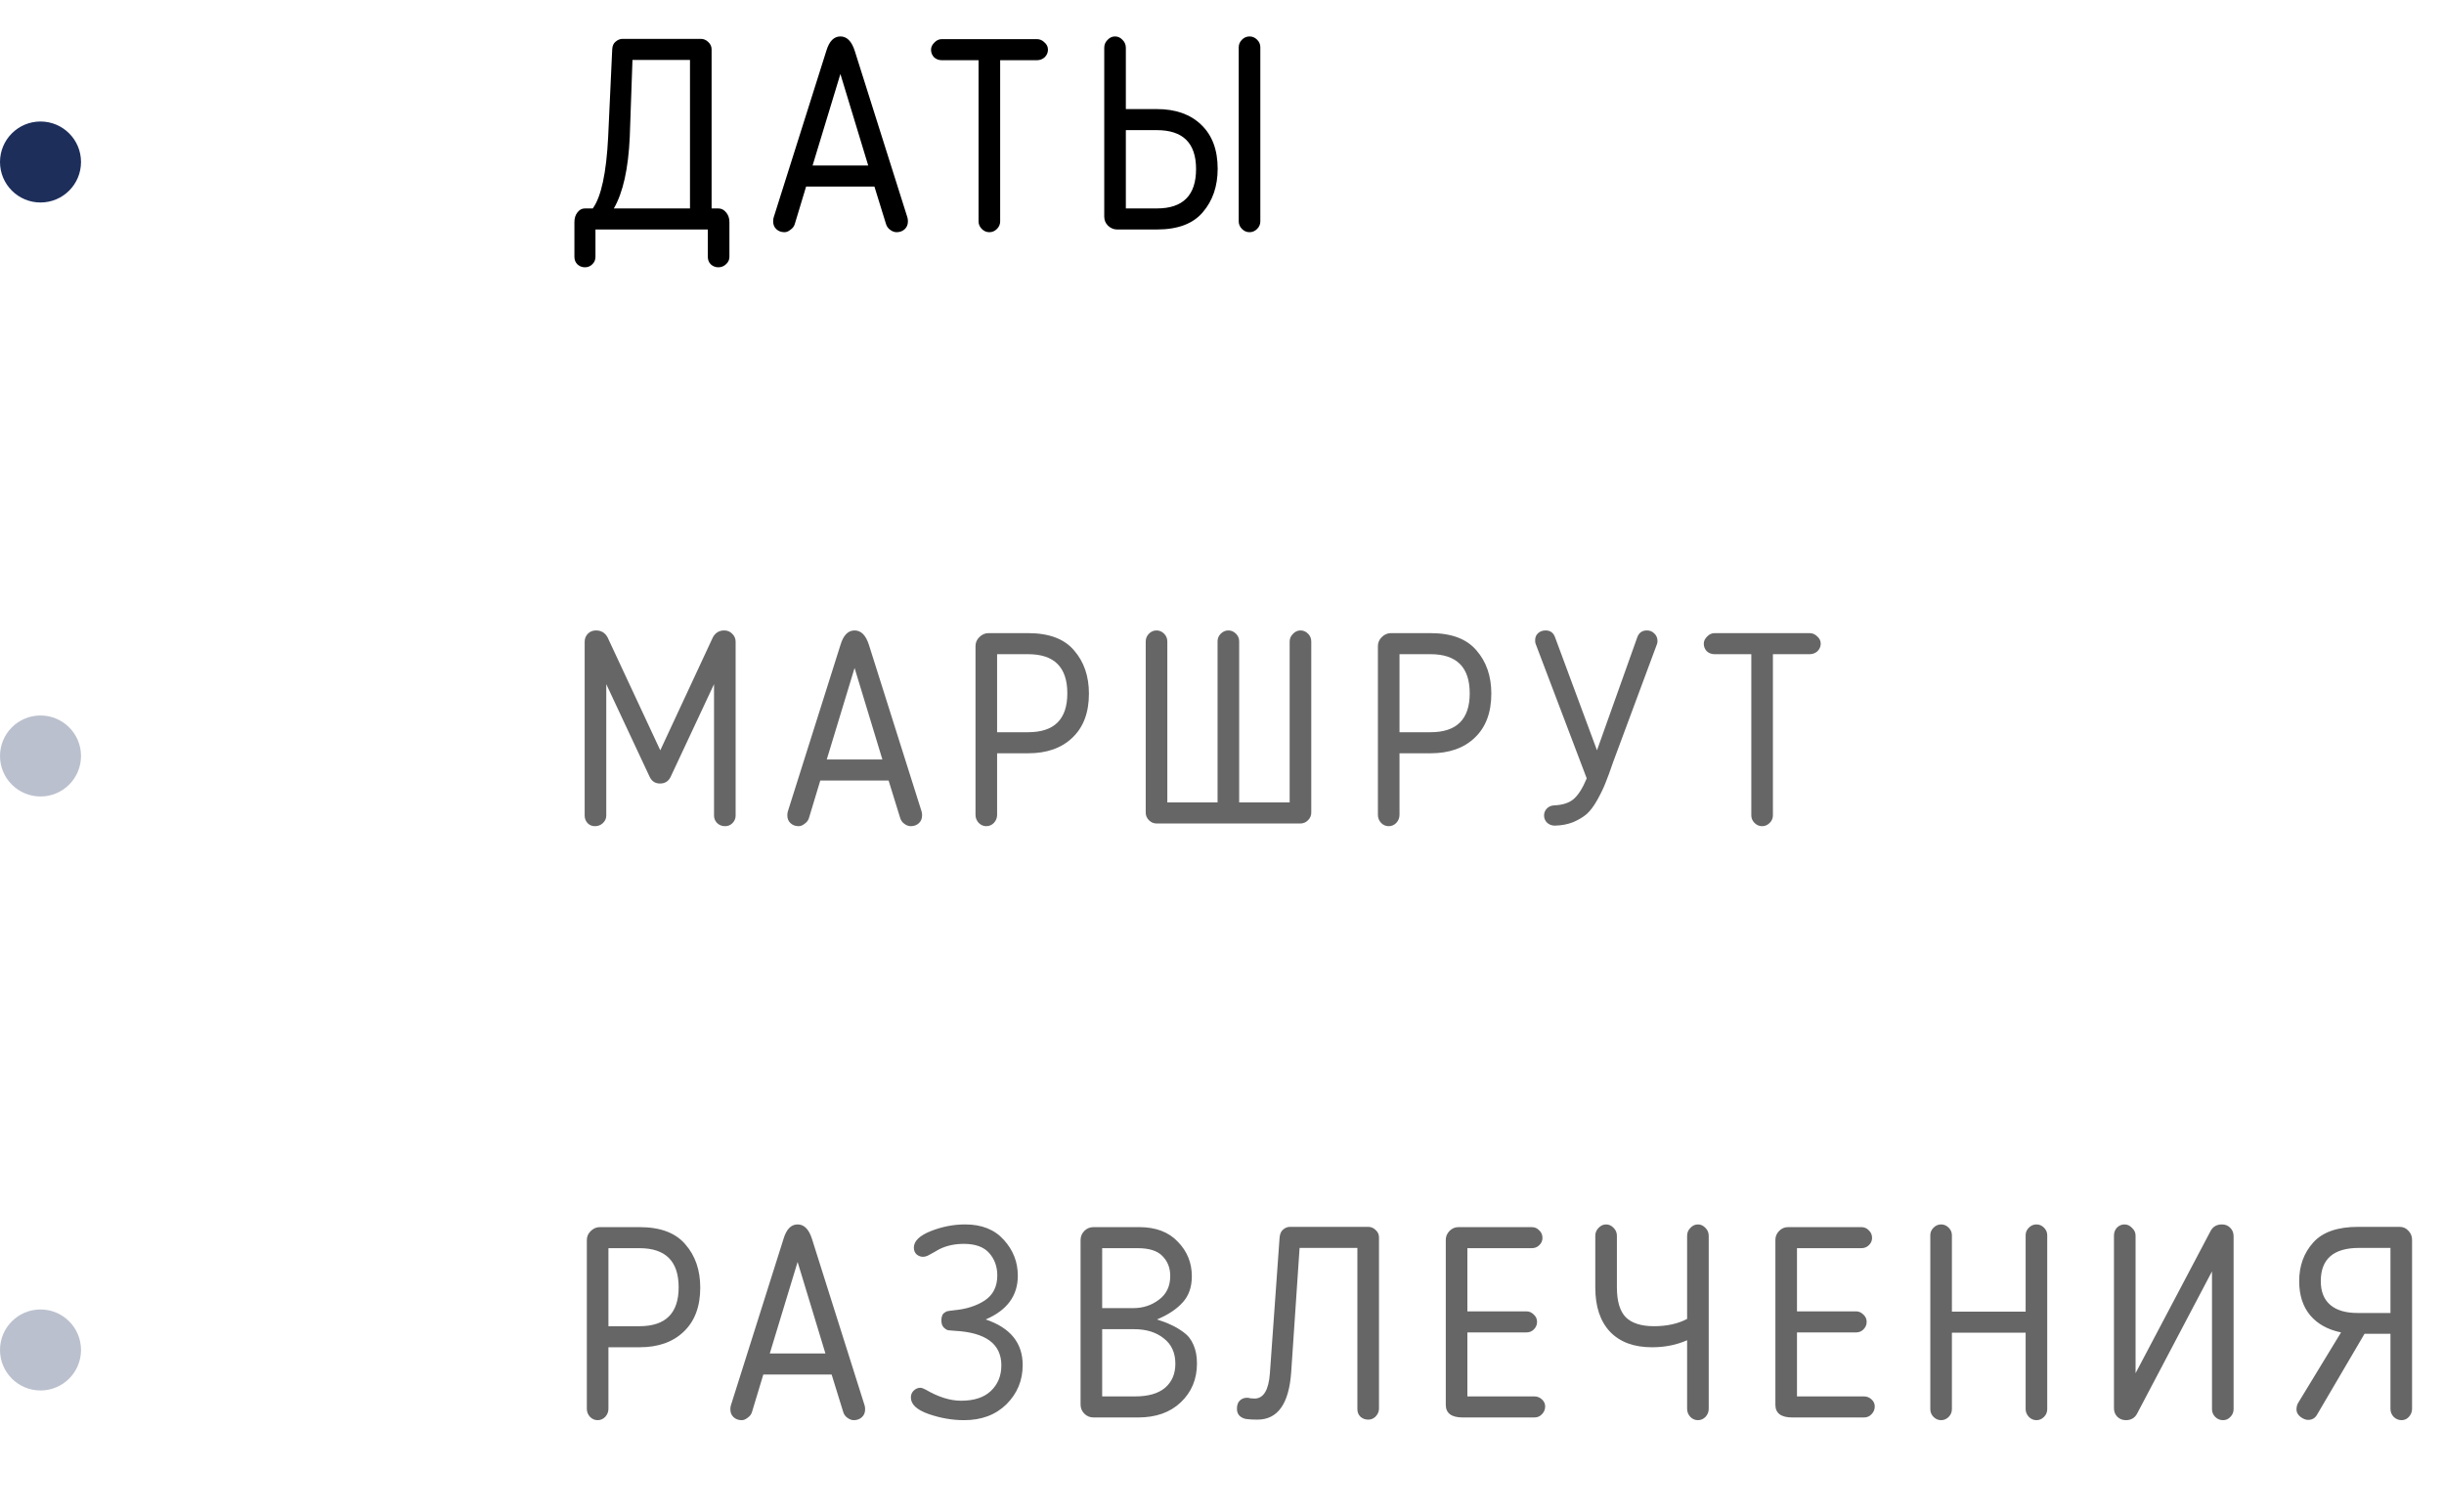 <svg width="181" height="112" viewBox="0 0 181 112" fill="none" xmlns="http://www.w3.org/2000/svg">
<circle cx="3" cy="12" r="3" fill="#1D2E5B"/>
<path d="M51.9 2.88C52.113 2.88 52.3 2.96 52.46 3.12C52.62 3.267 52.7 3.447 52.7 3.66V15.44H53.2C53.427 15.44 53.62 15.54 53.78 15.74C53.94 15.927 54.02 16.167 54.02 16.46V19.02C54.02 19.233 53.94 19.413 53.78 19.56C53.62 19.72 53.427 19.8 53.2 19.8C52.987 19.8 52.8 19.727 52.64 19.58C52.493 19.433 52.42 19.247 52.42 19.02V17H44.1V19.02C44.1 19.247 44.02 19.433 43.86 19.58C43.713 19.727 43.533 19.8 43.32 19.8C43.107 19.8 42.92 19.727 42.76 19.58C42.613 19.433 42.54 19.247 42.54 19.02V16.46C42.54 16.167 42.613 15.927 42.76 15.74C42.907 15.54 43.093 15.44 43.32 15.44H43.9C44.527 14.573 44.907 12.807 45.04 10.14L45.34 3.66C45.353 3.393 45.44 3.2 45.6 3.08C45.76 2.947 45.927 2.88 46.1 2.88H51.9ZM46.64 10.14C46.533 12.5 46.14 14.267 45.46 15.44H51.1V4.44H46.84L46.64 10.14ZM59.699 13.82L58.859 16.6C58.805 16.773 58.699 16.913 58.539 17.02C58.392 17.14 58.245 17.2 58.099 17.2C57.859 17.2 57.659 17.127 57.499 16.98C57.339 16.833 57.259 16.64 57.259 16.4C57.259 16.28 57.272 16.18 57.299 16.1L61.199 3.76C61.412 3.053 61.759 2.7 62.239 2.7C62.719 2.7 63.072 3.053 63.299 3.76L67.199 16.1C67.225 16.18 67.239 16.28 67.239 16.4C67.239 16.64 67.159 16.833 66.999 16.98C66.839 17.127 66.639 17.2 66.399 17.2C66.239 17.2 66.079 17.14 65.919 17.02C65.772 16.913 65.672 16.773 65.619 16.6L64.759 13.82H59.699ZM62.239 5.48L60.179 12.26H64.299L62.239 5.48ZM72.471 16.4V4.46H69.751C69.524 4.46 69.331 4.387 69.171 4.24C69.024 4.08 68.951 3.893 68.951 3.68C68.951 3.493 69.031 3.32 69.191 3.16C69.351 2.987 69.537 2.9 69.751 2.9H76.791C77.004 2.9 77.191 2.98 77.351 3.14C77.524 3.287 77.611 3.467 77.611 3.68C77.611 3.893 77.531 4.08 77.371 4.24C77.211 4.387 77.017 4.46 76.791 4.46H74.071V16.4C74.071 16.613 73.991 16.8 73.831 16.96C73.671 17.12 73.484 17.2 73.271 17.2C73.057 17.2 72.871 17.12 72.711 16.96C72.551 16.8 72.471 16.613 72.471 16.4ZM83.379 8.08H85.679C87.065 8.08 88.159 8.467 88.959 9.24C89.772 10.013 90.179 11.1 90.179 12.5C90.179 13.793 89.812 14.867 89.079 15.72C88.359 16.573 87.225 17 85.679 17H82.739C82.485 17 82.259 16.907 82.059 16.72C81.872 16.533 81.779 16.307 81.779 16.04V3.54C81.779 3.313 81.859 3.12 82.019 2.96C82.179 2.787 82.365 2.7 82.579 2.7C82.792 2.7 82.979 2.787 83.139 2.96C83.299 3.12 83.379 3.313 83.379 3.54V8.08ZM83.379 9.64V15.44H85.679C87.612 15.44 88.579 14.467 88.579 12.52C88.579 10.6 87.612 9.64 85.679 9.64H83.379ZM91.739 16.4V3.5C91.739 3.287 91.819 3.1 91.979 2.94C92.139 2.78 92.325 2.7 92.539 2.7C92.752 2.7 92.939 2.78 93.099 2.94C93.259 3.1 93.339 3.287 93.339 3.5V16.4C93.339 16.613 93.259 16.8 93.099 16.96C92.939 17.12 92.752 17.2 92.539 17.2C92.325 17.2 92.139 17.12 91.979 16.96C91.819 16.8 91.739 16.613 91.739 16.4Z" fill="black"/>
<circle opacity="0.3" cx="3" cy="56" r="3" fill="#1D2E5B"/>
<path opacity="0.6" d="M54.48 47.54V60.42C54.48 60.633 54.4 60.82 54.24 60.98C54.093 61.127 53.913 61.2 53.7 61.2C53.473 61.2 53.28 61.127 53.12 60.98C52.96 60.82 52.88 60.633 52.88 60.42V50.68L49.66 57.56C49.5 57.88 49.24 58.04 48.88 58.04C48.533 58.04 48.28 57.88 48.12 57.56L44.9 50.68V60.42C44.9 60.633 44.813 60.82 44.64 60.98C44.48 61.127 44.287 61.2 44.06 61.2C43.847 61.2 43.667 61.127 43.52 60.98C43.373 60.82 43.3 60.633 43.3 60.42V47.54C43.3 47.3 43.38 47.1 43.54 46.94C43.7 46.78 43.9 46.7 44.14 46.7C44.527 46.7 44.813 46.873 45 47.22L48.9 55.58L52.8 47.2C52.987 46.867 53.267 46.7 53.64 46.7C53.88 46.7 54.08 46.787 54.24 46.96C54.4 47.12 54.48 47.313 54.48 47.54ZM60.749 57.82L59.909 60.6C59.855 60.773 59.749 60.913 59.589 61.02C59.442 61.14 59.295 61.2 59.149 61.2C58.909 61.2 58.709 61.127 58.549 60.98C58.389 60.833 58.309 60.64 58.309 60.4C58.309 60.28 58.322 60.18 58.349 60.1L62.249 47.76C62.462 47.053 62.809 46.7 63.289 46.7C63.769 46.7 64.122 47.053 64.349 47.76L68.249 60.1C68.275 60.18 68.289 60.28 68.289 60.4C68.289 60.64 68.209 60.833 68.049 60.98C67.889 61.127 67.689 61.2 67.449 61.2C67.289 61.2 67.129 61.14 66.969 61.02C66.822 60.913 66.722 60.773 66.669 60.6L65.809 57.82H60.749ZM63.289 49.48L61.229 56.26H65.349L63.289 49.48ZM76.145 55.8H73.845V60.36C73.845 60.587 73.765 60.787 73.605 60.96C73.445 61.12 73.258 61.2 73.045 61.2C72.832 61.2 72.645 61.12 72.485 60.96C72.325 60.787 72.245 60.587 72.245 60.36V47.86C72.245 47.607 72.338 47.387 72.525 47.2C72.725 47 72.952 46.9 73.205 46.9H76.145C77.692 46.9 78.825 47.327 79.545 48.18C80.278 49.02 80.645 50.087 80.645 51.38C80.645 52.78 80.239 53.867 79.425 54.64C78.625 55.413 77.532 55.8 76.145 55.8ZM73.845 48.46V54.24H76.145C78.079 54.24 79.045 53.28 79.045 51.36C79.045 49.427 78.079 48.46 76.145 48.46H73.845ZM97.111 47.52V60.2C97.111 60.413 97.031 60.6 96.871 60.76C96.711 60.92 96.524 61 96.311 61H85.651C85.437 61 85.251 60.92 85.091 60.76C84.931 60.6 84.851 60.413 84.851 60.2V47.52C84.851 47.293 84.931 47.1 85.091 46.94C85.251 46.78 85.437 46.7 85.651 46.7C85.864 46.7 86.051 46.78 86.211 46.94C86.371 47.1 86.451 47.293 86.451 47.52V59.44H90.171V47.5C90.171 47.287 90.251 47.1 90.411 46.94C90.571 46.78 90.757 46.7 90.971 46.7C91.184 46.7 91.371 46.78 91.531 46.94C91.691 47.1 91.771 47.287 91.771 47.5V59.44H95.511V47.52C95.511 47.307 95.591 47.12 95.751 46.96C95.911 46.787 96.097 46.7 96.311 46.7C96.524 46.7 96.711 46.78 96.871 46.94C97.031 47.1 97.111 47.293 97.111 47.52ZM105.946 55.8H103.646V60.36C103.646 60.587 103.566 60.787 103.406 60.96C103.246 61.12 103.059 61.2 102.846 61.2C102.633 61.2 102.446 61.12 102.286 60.96C102.126 60.787 102.046 60.587 102.046 60.36V47.86C102.046 47.607 102.139 47.387 102.326 47.2C102.526 47 102.753 46.9 103.006 46.9H105.946C107.493 46.9 108.626 47.327 109.346 48.18C110.079 49.02 110.446 50.087 110.446 51.38C110.446 52.78 110.039 53.867 109.226 54.64C108.426 55.413 107.333 55.8 105.946 55.8ZM103.646 48.46V54.24H105.946C107.879 54.24 108.846 53.28 108.846 51.36C108.846 49.427 107.879 48.46 105.946 48.46H103.646ZM122.711 47.72L119.471 56.44C119.245 57.107 119.051 57.633 118.891 58.02C118.745 58.393 118.545 58.807 118.291 59.26C118.038 59.713 117.778 60.06 117.511 60.3C117.245 60.527 116.911 60.727 116.511 60.9C116.111 61.06 115.658 61.147 115.151 61.16C114.925 61.16 114.731 61.087 114.571 60.94C114.425 60.793 114.351 60.613 114.351 60.4C114.351 60.213 114.418 60.047 114.551 59.9C114.685 59.753 114.865 59.673 115.091 59.66C115.718 59.633 116.198 59.48 116.531 59.2C116.878 58.907 117.205 58.393 117.511 57.66L113.731 47.7C113.705 47.66 113.691 47.567 113.691 47.42C113.691 47.207 113.765 47.033 113.911 46.9C114.058 46.767 114.245 46.7 114.471 46.7C114.818 46.7 115.051 46.873 115.171 47.22L118.271 55.58L121.251 47.22C121.371 46.873 121.611 46.7 121.971 46.7C122.185 46.7 122.365 46.773 122.511 46.92C122.671 47.067 122.751 47.253 122.751 47.48C122.751 47.587 122.738 47.667 122.711 47.72ZM129.7 60.4V48.46H126.98C126.753 48.46 126.56 48.387 126.4 48.24C126.253 48.08 126.18 47.893 126.18 47.68C126.18 47.493 126.26 47.32 126.42 47.16C126.58 46.987 126.766 46.9 126.98 46.9H134.02C134.233 46.9 134.42 46.98 134.58 47.14C134.753 47.287 134.84 47.467 134.84 47.68C134.84 47.893 134.76 48.08 134.6 48.24C134.44 48.387 134.246 48.46 134.02 48.46H131.3V60.4C131.3 60.613 131.22 60.8 131.06 60.96C130.9 61.12 130.713 61.2 130.5 61.2C130.286 61.2 130.1 61.12 129.94 60.96C129.78 60.8 129.7 60.613 129.7 60.4Z" fill="black"/>
<circle opacity="0.3" cx="3" cy="100" r="3" fill="#1D2E5B"/>
<path opacity="0.6" d="M47.36 99.8H45.06V104.36C45.06 104.587 44.98 104.787 44.82 104.96C44.66 105.12 44.473 105.2 44.26 105.2C44.047 105.2 43.86 105.12 43.7 104.96C43.54 104.787 43.46 104.587 43.46 104.36V91.86C43.46 91.607 43.553 91.387 43.74 91.2C43.94 91 44.167 90.9 44.42 90.9H47.36C48.907 90.9 50.04 91.327 50.76 92.18C51.493 93.02 51.86 94.087 51.86 95.38C51.86 96.78 51.453 97.867 50.64 98.64C49.84 99.413 48.747 99.8 47.36 99.8ZM45.06 92.46V98.24H47.36C49.293 98.24 50.26 97.28 50.26 95.36C50.26 93.427 49.293 92.46 47.36 92.46H45.06ZM56.53 101.82L55.69 104.6C55.636 104.773 55.53 104.913 55.37 105.02C55.223 105.14 55.077 105.2 54.93 105.2C54.69 105.2 54.49 105.127 54.33 104.98C54.17 104.833 54.09 104.64 54.09 104.4C54.09 104.28 54.103 104.18 54.13 104.1L58.03 91.76C58.243 91.053 58.59 90.7 59.07 90.7C59.55 90.7 59.903 91.053 60.13 91.76L64.03 104.1C64.056 104.18 64.07 104.28 64.07 104.4C64.07 104.64 63.99 104.833 63.83 104.98C63.67 105.127 63.47 105.2 63.23 105.2C63.07 105.2 62.91 105.14 62.75 105.02C62.603 104.913 62.503 104.773 62.45 104.6L61.59 101.82H56.53ZM59.07 93.48L57.01 100.26H61.13L59.07 93.48ZM75.739 101.12C75.739 102.253 75.339 103.22 74.539 104.02C73.739 104.807 72.693 105.2 71.399 105.2C70.519 105.2 69.639 105.047 68.759 104.74C67.893 104.433 67.459 104.027 67.459 103.52C67.459 103.32 67.526 103.153 67.659 103.02C67.806 102.873 67.973 102.8 68.159 102.8C68.253 102.8 68.386 102.847 68.559 102.94C69.493 103.487 70.366 103.76 71.179 103.76C72.139 103.76 72.873 103.52 73.379 103.04C73.899 102.547 74.159 101.913 74.159 101.14C74.159 99.553 73.006 98.7 70.699 98.58C70.499 98.567 70.339 98.553 70.219 98.54C70.113 98.513 69.999 98.44 69.879 98.32C69.773 98.2 69.719 98.033 69.719 97.82C69.719 97.727 69.726 97.647 69.739 97.58C69.766 97.5 69.786 97.44 69.799 97.4C69.826 97.347 69.866 97.3 69.919 97.26C69.973 97.22 70.013 97.193 70.039 97.18C70.079 97.153 70.133 97.133 70.199 97.12C70.266 97.107 70.313 97.1 70.339 97.1C70.379 97.087 70.433 97.08 70.499 97.08C70.579 97.067 70.626 97.06 70.639 97.06C71.546 96.98 72.306 96.74 72.919 96.34C73.546 95.927 73.859 95.307 73.859 94.48C73.859 93.827 73.659 93.273 73.259 92.82C72.859 92.367 72.233 92.14 71.379 92.14C70.699 92.14 70.093 92.273 69.559 92.54C69.453 92.593 69.313 92.673 69.139 92.78C68.979 92.873 68.833 92.953 68.699 93.02C68.579 93.073 68.466 93.1 68.359 93.1C68.186 93.1 68.026 93.04 67.879 92.92C67.746 92.787 67.679 92.62 67.679 92.42C67.679 91.94 68.093 91.533 68.919 91.2C69.759 90.867 70.613 90.7 71.479 90.7C72.706 90.7 73.659 91.08 74.339 91.84C75.033 92.6 75.379 93.487 75.379 94.5C75.379 95.98 74.586 97.06 72.999 97.74C74.826 98.353 75.739 99.48 75.739 101.12ZM81.626 96.9H83.926C84.646 96.9 85.28 96.693 85.826 96.28C86.386 95.867 86.666 95.28 86.666 94.52C86.666 93.92 86.473 93.427 86.086 93.04C85.713 92.653 85.106 92.46 84.266 92.46H81.626V96.9ZM83.986 98.46H81.626V103.44H84.066C85.04 103.44 85.78 103.227 86.286 102.8C86.793 102.36 87.046 101.767 87.046 101.02C87.046 100.207 86.76 99.58 86.186 99.14C85.626 98.687 84.893 98.46 83.986 98.46ZM84.286 105H80.986C80.72 105 80.493 104.907 80.306 104.72C80.12 104.533 80.026 104.307 80.026 104.04V91.86C80.026 91.593 80.12 91.367 80.306 91.18C80.493 90.993 80.72 90.9 80.986 90.9H84.366C85.593 90.9 86.546 91.26 87.226 91.98C87.92 92.687 88.266 93.54 88.266 94.54C88.266 95.34 88.04 95.987 87.586 96.48C87.146 96.973 86.513 97.393 85.686 97.74C86.113 97.873 86.46 98.007 86.726 98.14C87.006 98.26 87.313 98.44 87.646 98.68C87.98 98.92 88.226 99.233 88.386 99.62C88.56 100.007 88.646 100.467 88.646 101C88.646 102.16 88.246 103.12 87.446 103.88C86.66 104.627 85.606 105 84.286 105ZM102.126 104.38C102.113 104.593 102.026 104.78 101.866 104.94C101.72 105.087 101.54 105.16 101.326 105.16C101.1 105.16 100.906 105.087 100.746 104.94C100.6 104.793 100.526 104.607 100.526 104.38V92.44H96.246L95.626 101.62C95.466 103.98 94.633 105.16 93.126 105.16C92.793 105.16 92.533 105.147 92.346 105.12C92.173 105.107 92.006 105.04 91.846 104.92C91.686 104.787 91.606 104.6 91.606 104.36C91.606 104.093 91.673 103.893 91.806 103.76C91.953 103.613 92.133 103.54 92.346 103.54C92.426 103.54 92.513 103.553 92.606 103.58C92.7 103.593 92.8 103.6 92.906 103.6C93.573 103.6 93.953 102.98 94.046 101.74L94.766 91.66C94.793 91.393 94.88 91.2 95.026 91.08C95.186 90.947 95.353 90.88 95.526 90.88H101.326C101.54 90.88 101.726 90.96 101.886 91.12C102.046 91.267 102.126 91.447 102.126 91.66V104.38ZM114.433 104.18C114.433 104.407 114.353 104.6 114.193 104.76C114.047 104.92 113.86 105 113.633 105H108.333C107.493 105 107.073 104.687 107.073 104.06V91.84C107.073 91.6 107.16 91.387 107.333 91.2C107.52 91 107.747 90.9 108.013 90.9H113.433C113.66 90.9 113.847 90.98 113.993 91.14C114.153 91.287 114.233 91.473 114.233 91.7C114.233 91.913 114.153 92.093 113.993 92.24C113.847 92.387 113.66 92.46 113.433 92.46H108.673V97.14H113.053C113.253 97.14 113.433 97.22 113.593 97.38C113.753 97.527 113.833 97.707 113.833 97.92C113.833 98.133 113.753 98.32 113.593 98.48C113.447 98.627 113.267 98.7 113.053 98.7H108.673V103.44H113.633C113.847 103.44 114.033 103.513 114.193 103.66C114.353 103.807 114.433 103.98 114.433 104.18ZM124.946 97.7V91.54C124.946 91.313 125.026 91.12 125.186 90.96C125.346 90.787 125.533 90.7 125.746 90.7C125.959 90.7 126.146 90.787 126.306 90.96C126.466 91.12 126.546 91.313 126.546 91.54V104.36C126.546 104.587 126.466 104.787 126.306 104.96C126.146 105.12 125.959 105.2 125.746 105.2C125.533 105.2 125.346 105.12 125.186 104.96C125.026 104.787 124.946 104.587 124.946 104.36V99.28C124.159 99.627 123.293 99.8 122.346 99.8C121.013 99.8 119.979 99.42 119.246 98.66C118.513 97.887 118.146 96.793 118.146 95.38V91.54C118.146 91.313 118.226 91.12 118.386 90.96C118.546 90.787 118.733 90.7 118.946 90.7C119.159 90.7 119.346 90.787 119.506 90.96C119.666 91.12 119.746 91.313 119.746 91.54V95.36C119.746 96.387 119.966 97.127 120.406 97.58C120.859 98.02 121.553 98.24 122.486 98.24C123.446 98.24 124.266 98.06 124.946 97.7ZM138.843 104.18C138.843 104.407 138.763 104.6 138.603 104.76C138.457 104.92 138.27 105 138.043 105H132.743C131.903 105 131.483 104.687 131.483 104.06V91.84C131.483 91.6 131.57 91.387 131.743 91.2C131.93 91 132.157 90.9 132.423 90.9H137.843C138.07 90.9 138.257 90.98 138.403 91.14C138.563 91.287 138.643 91.473 138.643 91.7C138.643 91.913 138.563 92.093 138.403 92.24C138.257 92.387 138.07 92.46 137.843 92.46H133.083V97.14H137.463C137.663 97.14 137.843 97.22 138.003 97.38C138.163 97.527 138.243 97.707 138.243 97.92C138.243 98.133 138.163 98.32 138.003 98.48C137.857 98.627 137.677 98.7 137.463 98.7H133.083V103.44H138.043C138.257 103.44 138.443 103.513 138.603 103.66C138.763 103.807 138.843 103.98 138.843 104.18ZM151.616 104.38C151.616 104.607 151.536 104.8 151.376 104.96C151.216 105.12 151.029 105.2 150.816 105.2C150.603 105.2 150.416 105.12 150.256 104.96C150.096 104.787 150.016 104.593 150.016 104.38V98.72H144.556V104.38C144.556 104.607 144.476 104.8 144.316 104.96C144.156 105.12 143.969 105.2 143.756 105.2C143.543 105.2 143.356 105.12 143.196 104.96C143.036 104.8 142.956 104.607 142.956 104.38V91.5C142.956 91.287 143.036 91.1 143.196 90.94C143.356 90.78 143.543 90.7 143.756 90.7C143.969 90.7 144.156 90.78 144.316 90.94C144.476 91.1 144.556 91.287 144.556 91.5V97.16H150.016V91.5C150.016 91.287 150.096 91.1 150.256 90.94C150.416 90.78 150.603 90.7 150.816 90.7C151.029 90.7 151.216 90.78 151.376 90.94C151.536 91.1 151.616 91.287 151.616 91.5V104.38ZM157.438 105.2C157.184 105.2 156.971 105.113 156.798 104.94C156.638 104.767 156.558 104.56 156.558 104.32V91.52C156.558 91.293 156.631 91.1 156.778 90.94C156.938 90.78 157.124 90.7 157.338 90.7C157.551 90.7 157.738 90.787 157.898 90.96C158.071 91.12 158.158 91.307 158.158 91.52V101.72L163.718 91.18C163.891 90.86 164.171 90.7 164.558 90.7C164.811 90.7 165.018 90.787 165.178 90.96C165.338 91.12 165.418 91.327 165.418 91.58V104.38C165.418 104.607 165.338 104.8 165.178 104.96C165.031 105.12 164.851 105.2 164.638 105.2C164.411 105.2 164.218 105.12 164.058 104.96C163.898 104.8 163.818 104.607 163.818 104.38V94.18L158.258 104.74C158.084 105.047 157.811 105.2 157.438 105.2ZM170.275 94.9C170.275 93.767 170.622 92.813 171.315 92.04C172.008 91.267 173.115 90.88 174.635 90.88H177.715C177.968 90.88 178.182 90.973 178.355 91.16C178.542 91.347 178.635 91.573 178.635 91.84V104.36C178.635 104.587 178.555 104.787 178.395 104.96C178.248 105.12 178.068 105.2 177.855 105.2C177.642 105.2 177.448 105.12 177.275 104.96C177.115 104.787 177.035 104.587 177.035 104.36V98.8H175.115L171.595 104.8C171.448 105.053 171.228 105.18 170.935 105.18C170.762 105.18 170.575 105.107 170.375 104.96C170.175 104.8 170.075 104.62 170.075 104.42C170.075 104.247 170.108 104.093 170.175 103.96L173.375 98.7C172.402 98.5 171.642 98.08 171.095 97.44C170.548 96.787 170.275 95.94 170.275 94.9ZM171.875 94.9C171.875 95.673 172.108 96.26 172.575 96.66C173.042 97.06 173.715 97.26 174.595 97.26H177.035V92.44H174.715C172.822 92.44 171.875 93.26 171.875 94.9Z" fill="black"/>
</svg>
